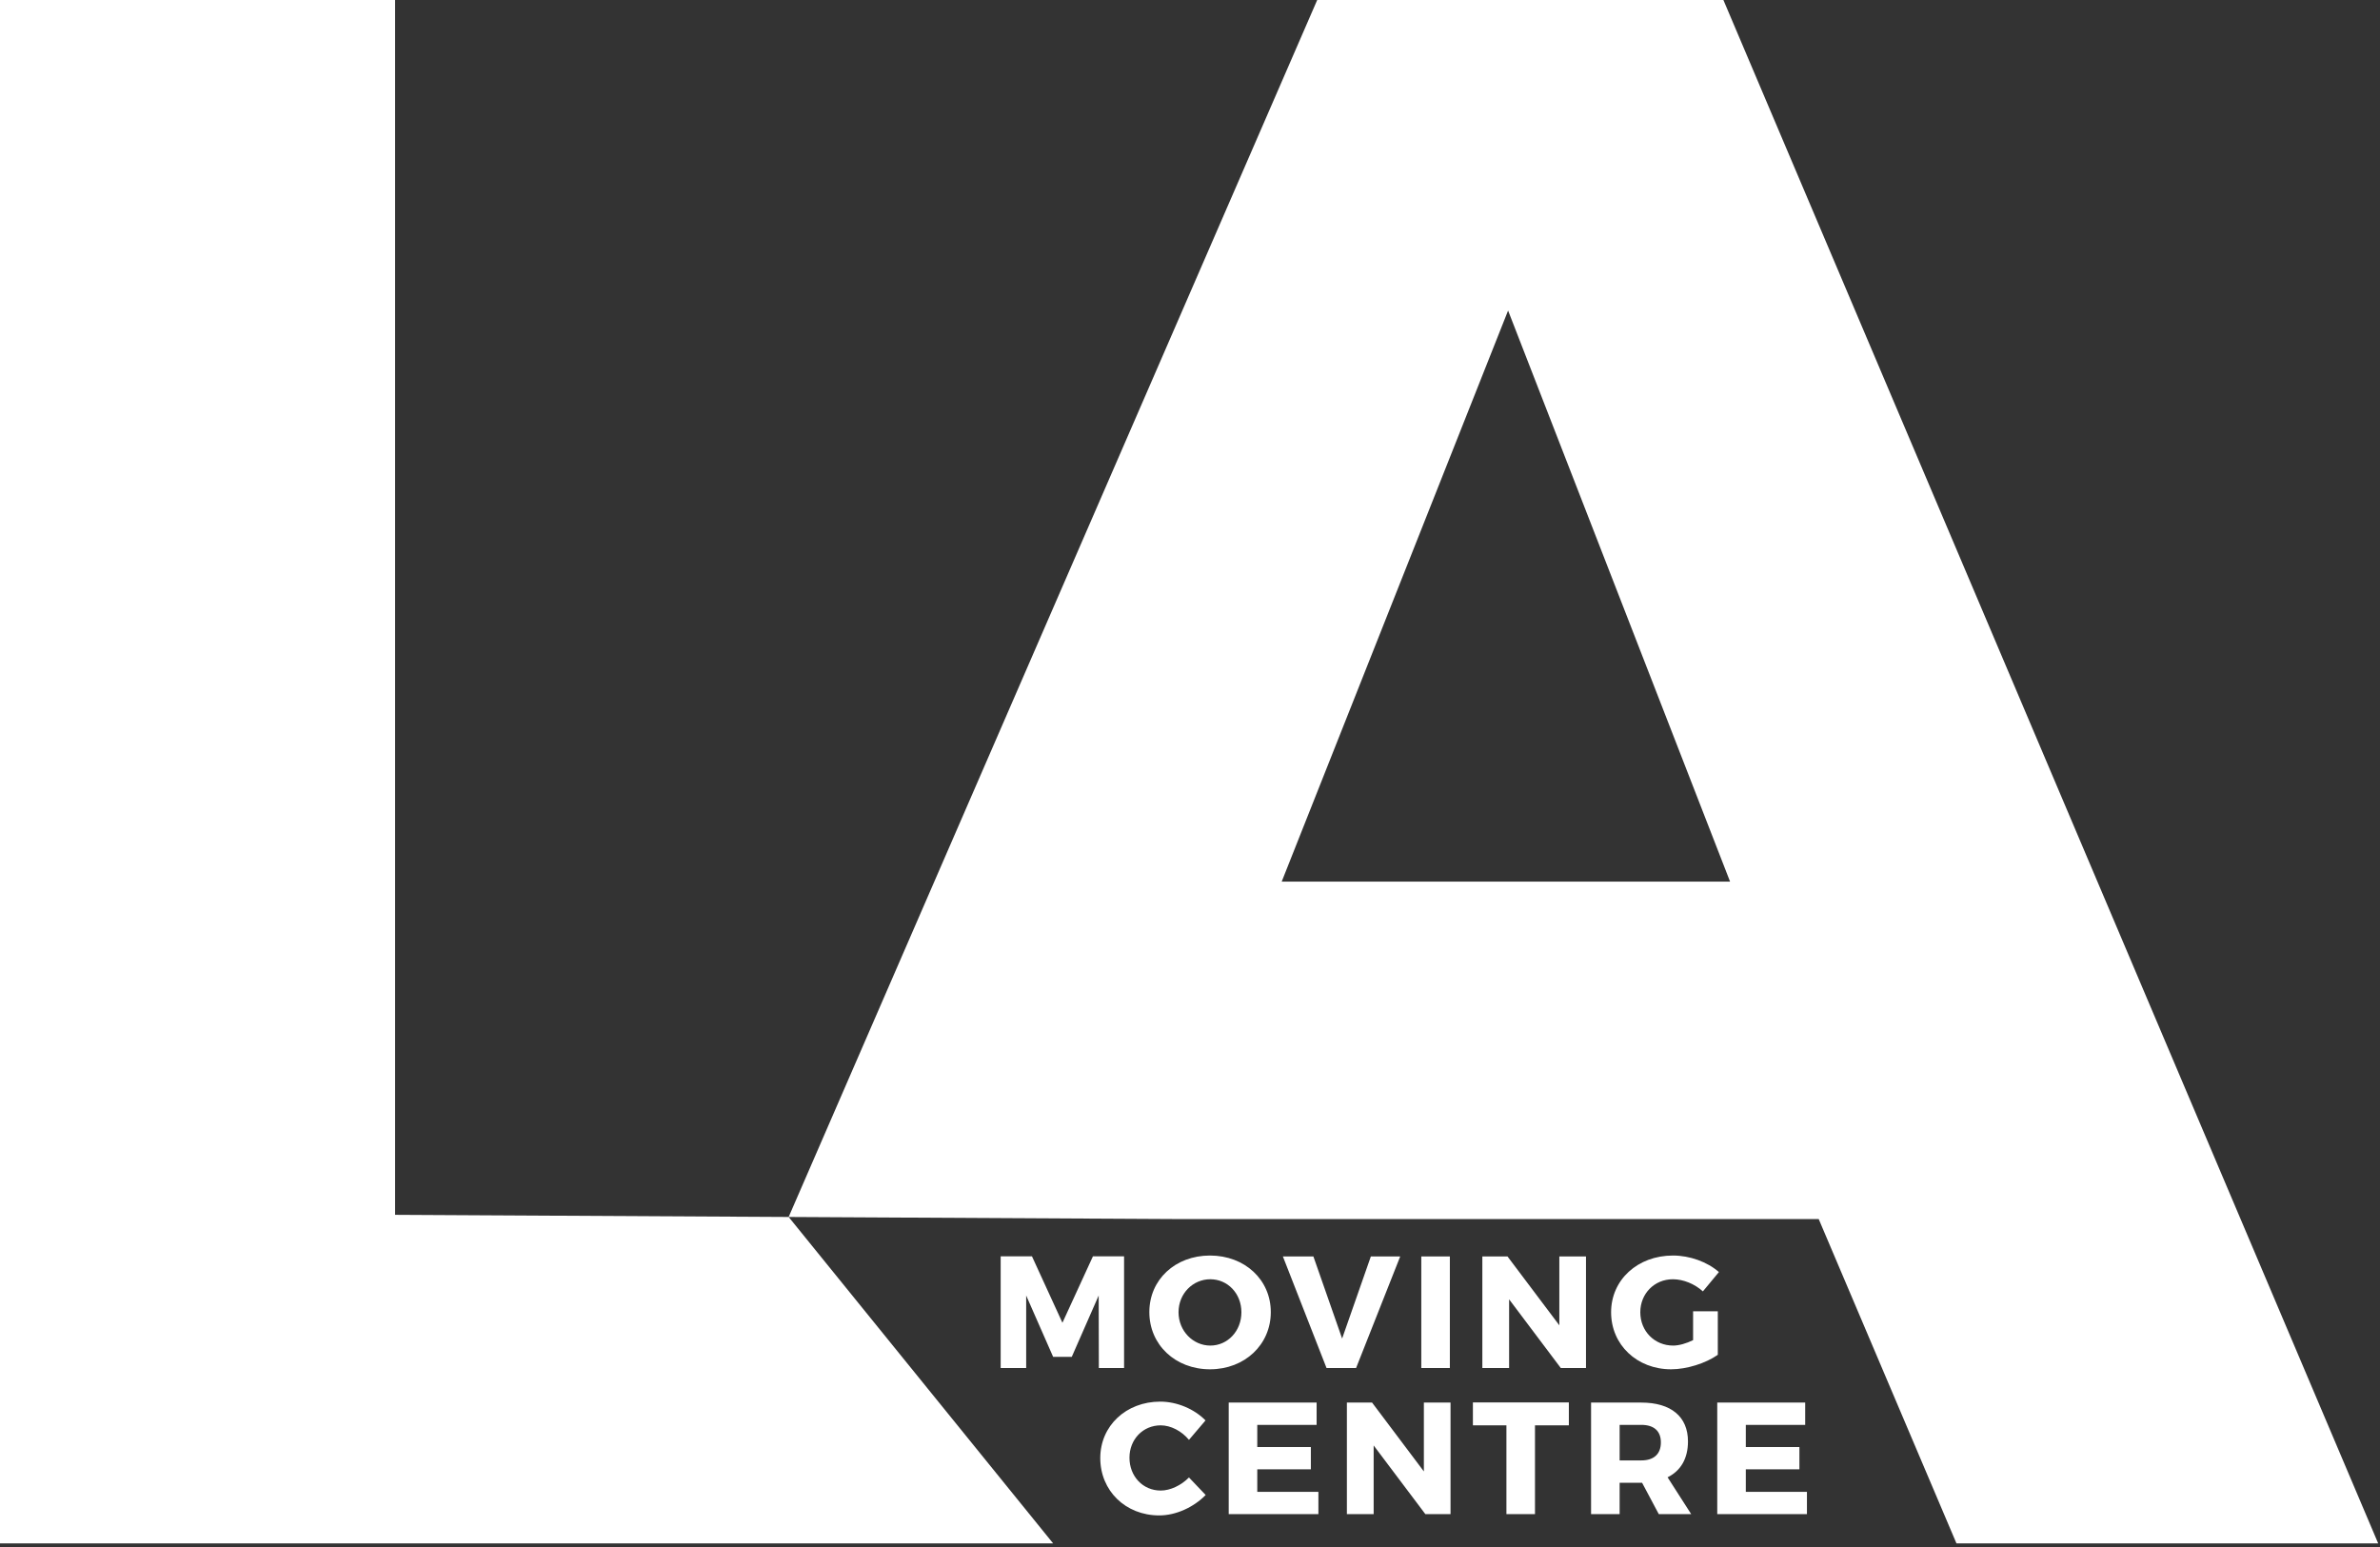 <?xml version="1.0" encoding="UTF-8" standalone="no"?>
<svg width="60px" height="39px" viewBox="0 0 60 39" version="1.1" xmlns="http://www.w3.org/2000/svg" xmlns:xlink="http://www.w3.org/1999/xlink">
    <rect x="0" y="0" width="60" height="39" fill="#333333" stroke="none"/>
    <!-- Generator: sketchtool 39.1 (31720) - http://www.bohemiancoding.com/sketch -->
    <title>4B9E94D3-3AEA-4845-87DB-C06753F15A14</title>
    <desc>Created with sketchtool.</desc>
    <defs></defs>
    <g id="Design-v2" stroke="none" stroke-width="1" fill="none" fill-rule="evenodd">
        <g id="Menu-scroll" transform="translate(-260, -7)" fill="#FFFFFF">
            <g id="Group-2">
                <g id="Group" transform="translate(260, 7)">
                    <path d="M26.549,38.908 L-1.19453561e-14,38.908 L-1.19453561e-14,-2.98633903e-15 L9.96,-2.98633903e-15 L9.96,30.626 L19.882,30.68 L33.207,-2.98633903e-15 L43.447,-2.98633903e-15 L59.954,38.908 L49.322,38.908 L45.85,30.733 L29.739,30.733 L19.882,30.68 Z M43.615,22.225 L32.312,22.225 L38.019,7.829 L43.615,22.225 Z" id="Combined-Shape"></path>
                    <path d="M28.338,34.488 L28.338,31.672 L27.553,31.672 L26.784,33.347 L26.016,31.672 L25.227,31.672 L25.227,34.488 L25.87,34.488 L25.87,32.66 L26.55,34.207 L27.019,34.207 L27.698,32.66 L27.702,34.488 L28.338,34.488 Z M30.504,31.652 C29.63,31.652 28.975,32.258 28.975,33.078 C28.975,33.902 29.63,34.52 30.504,34.52 C31.381,34.52 32.037,33.898 32.037,33.078 C32.037,32.262 31.381,31.652 30.504,31.652 L30.504,31.652 Z M30.512,32.25 C30.949,32.25 31.296,32.608 31.296,33.082 C31.296,33.556 30.949,33.922 30.512,33.922 C30.079,33.922 29.711,33.556 29.711,33.082 C29.711,32.608 30.075,32.25 30.512,32.25 L30.512,32.25 Z M34.187,34.488 L35.299,31.676 L34.559,31.676 L33.835,33.745 L33.111,31.676 L32.342,31.676 L33.442,34.488 L34.187,34.488 Z M36.551,34.488 L36.551,31.676 L35.831,31.676 L35.831,34.488 L36.551,34.488 Z M39.983,34.488 L39.983,31.676 L39.311,31.676 L39.311,33.411 L38.005,31.676 L37.37,31.676 L37.37,34.488 L38.045,34.488 L38.045,32.756 L39.348,34.488 L39.983,34.488 Z M42.683,33.058 L42.683,33.785 C42.513,33.869 42.327,33.922 42.181,33.922 C41.712,33.922 41.352,33.56 41.352,33.082 C41.352,32.612 41.708,32.25 42.173,32.25 C42.436,32.25 42.723,32.367 42.93,32.556 L43.334,32.069 C43.043,31.812 42.598,31.652 42.177,31.652 C41.283,31.652 40.616,32.266 40.616,33.082 C40.616,33.902 41.267,34.52 42.129,34.52 C42.525,34.52 43.002,34.368 43.306,34.155 L43.306,33.058 L42.683,33.058 Z M29.25,35.335 C28.389,35.335 27.738,35.945 27.738,36.757 C27.738,37.581 28.373,38.204 29.226,38.204 C29.643,38.204 30.092,37.999 30.395,37.689 L29.974,37.247 C29.776,37.448 29.501,37.577 29.262,37.577 C28.813,37.577 28.474,37.219 28.474,36.749 C28.474,36.287 28.813,35.933 29.262,35.933 C29.513,35.933 29.788,36.074 29.974,36.299 L30.391,35.809 C30.108,35.52 29.671,35.335 29.25,35.335 L29.25,35.335 Z M33.192,35.921 L33.192,35.359 L30.976,35.359 L30.976,38.171 L33.237,38.171 L33.237,37.609 L31.696,37.609 L31.696,37.042 L33.047,37.042 L33.047,36.48 L31.696,36.48 L31.696,35.921 L33.192,35.921 Z M36.568,38.171 L36.568,35.359 L35.896,35.359 L35.896,37.095 L34.59,35.359 L33.955,35.359 L33.955,38.171 L34.63,38.171 L34.63,36.44 L35.933,38.171 L36.568,38.171 Z M39.551,35.933 L39.551,35.355 L37.132,35.355 L37.132,35.933 L37.977,35.933 L37.977,38.171 L38.697,38.171 L38.697,35.933 L39.551,35.933 Z M41.818,38.171 L42.635,38.171 L42.04,37.243 C42.372,37.079 42.554,36.769 42.554,36.339 C42.554,35.712 42.125,35.359 41.377,35.359 L40.111,35.359 L40.111,38.171 L40.831,38.171 L40.831,37.38 L41.377,37.38 L41.397,37.38 L41.818,38.171 Z M40.831,36.817 L40.831,35.921 L41.377,35.921 C41.689,35.921 41.871,36.07 41.871,36.363 C41.871,36.661 41.689,36.817 41.377,36.817 L40.831,36.817 Z M45.509,35.921 L45.509,35.359 L43.292,35.359 L43.292,38.171 L45.553,38.171 L45.553,37.609 L44.012,37.609 L44.012,37.042 L45.363,37.042 L45.363,36.48 L44.012,36.48 L44.012,35.921 L45.509,35.921 Z" id="MOVING-CENTRE"></path>
                </g>
            </g>
        </g>
    </g>
</svg>